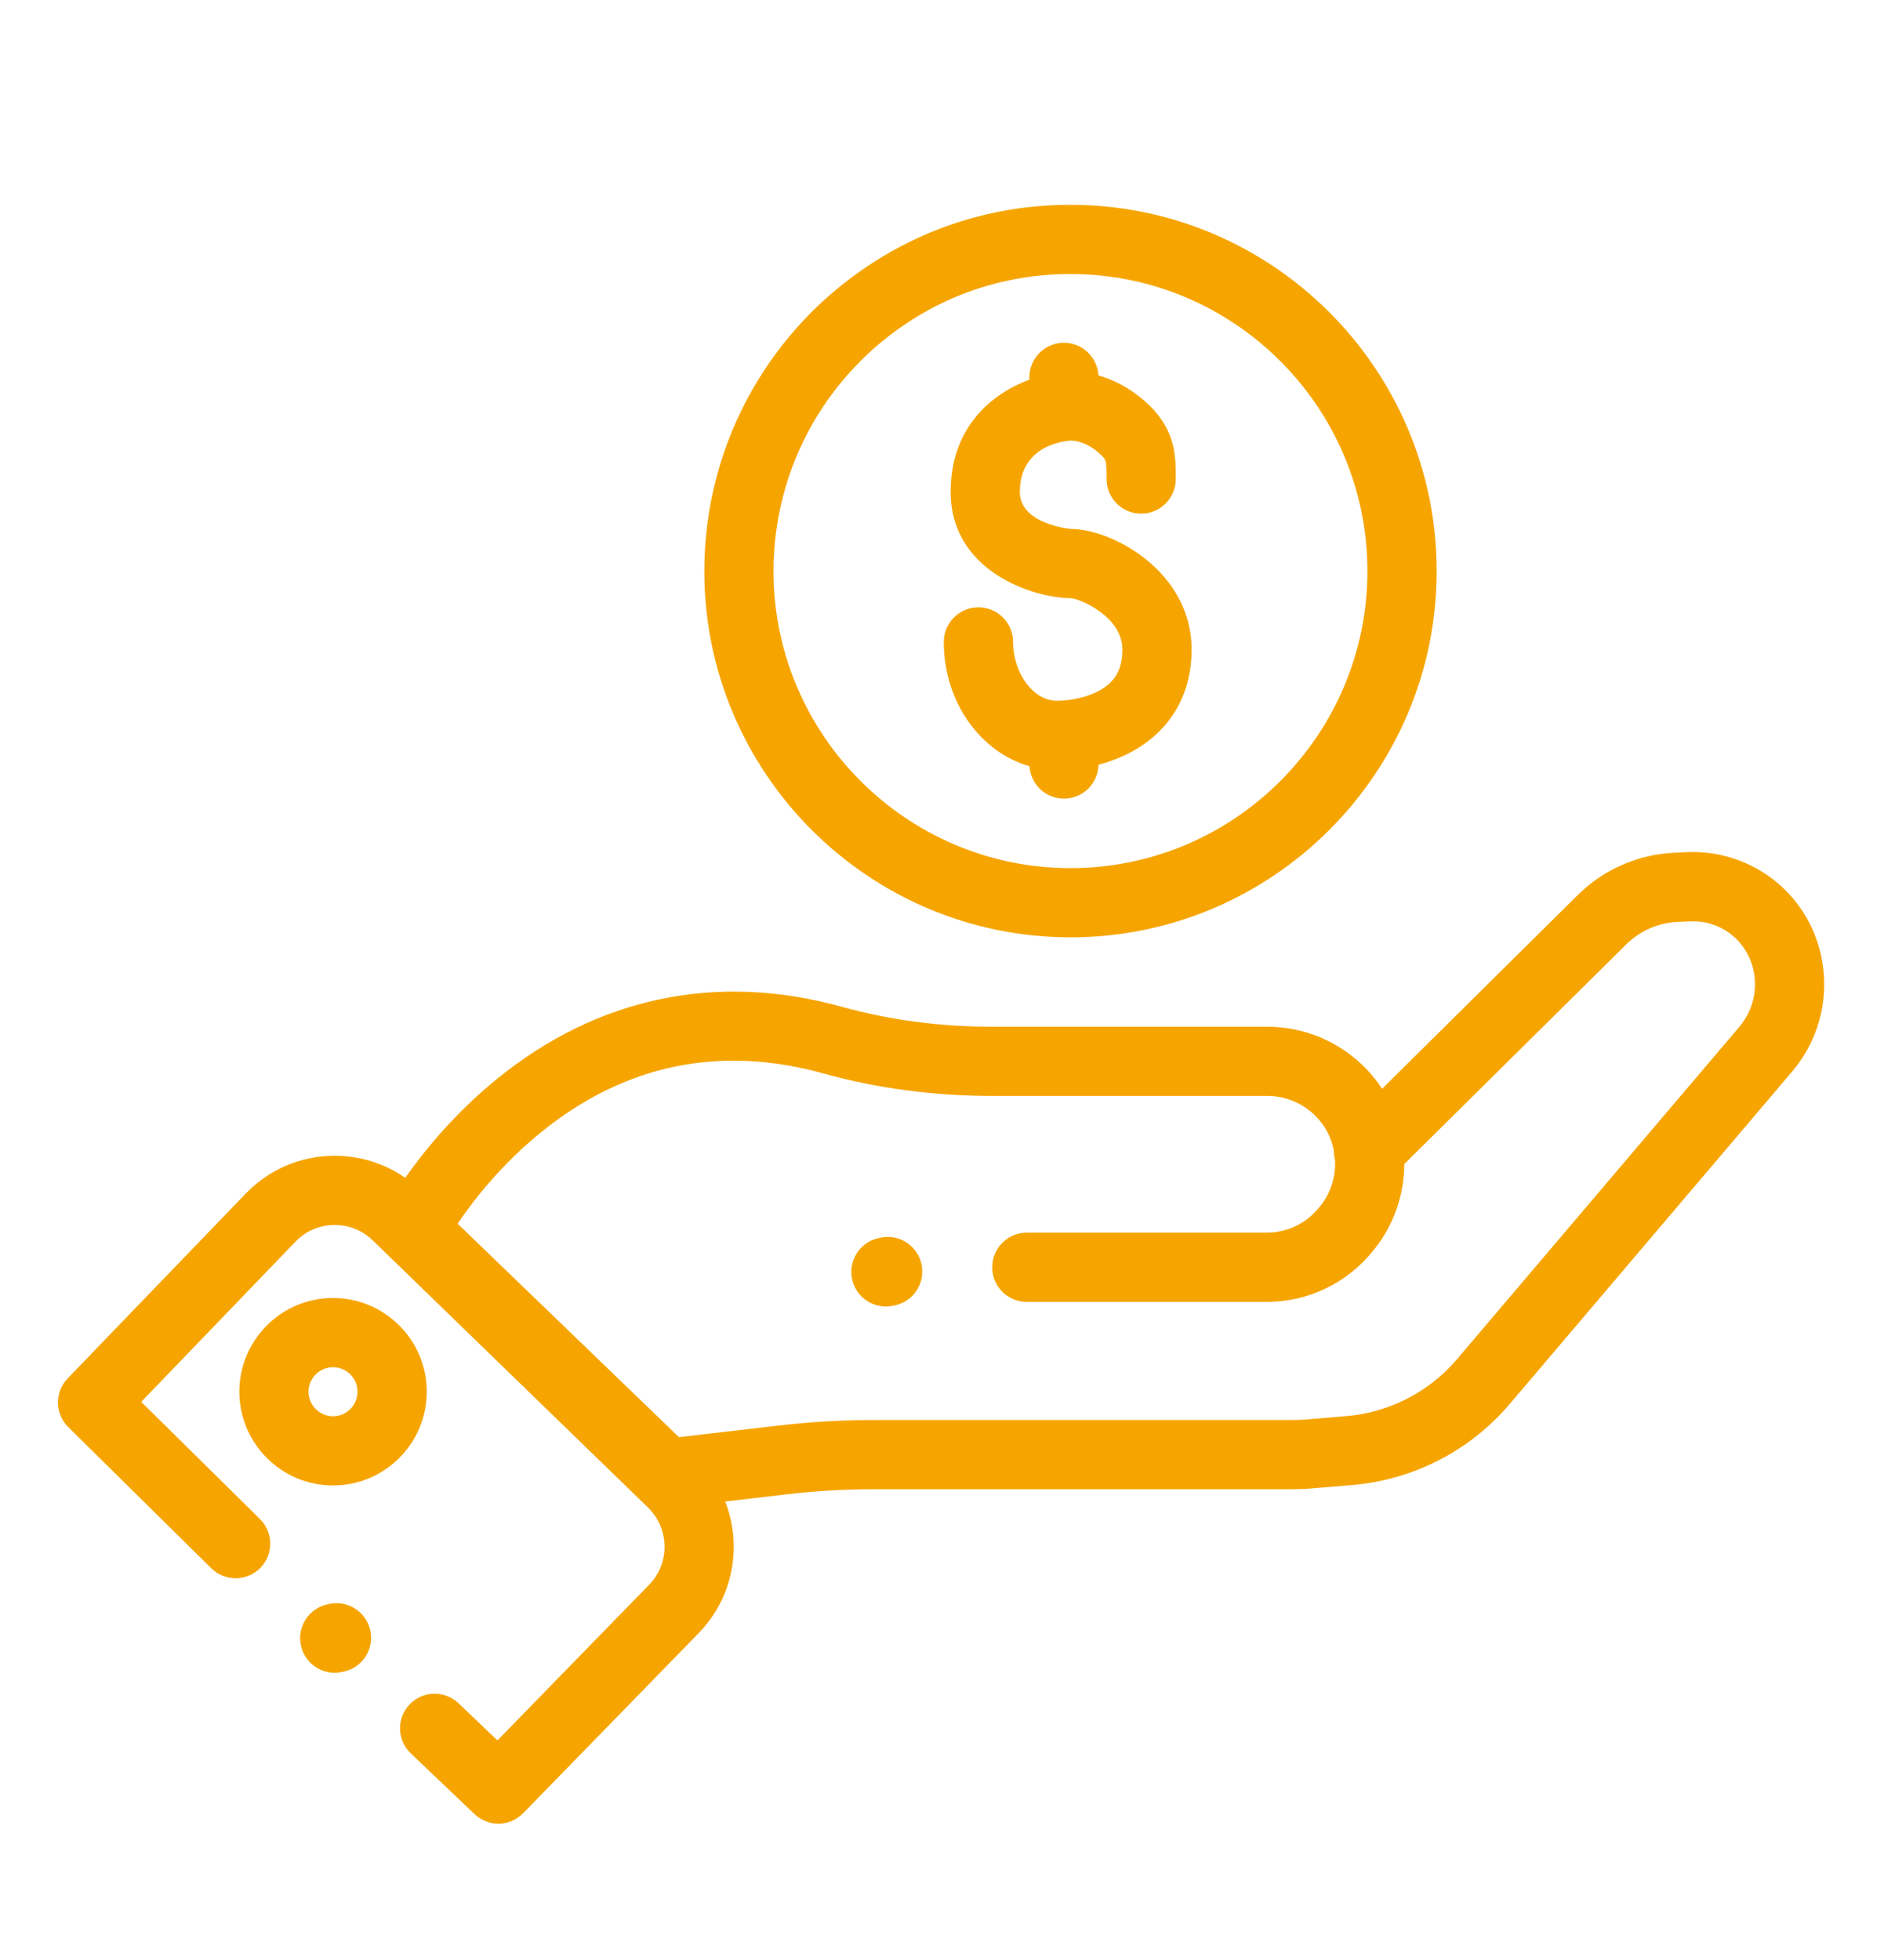 <svg width="25" height="26" viewBox="0 0 25 26" fill="none" xmlns="http://www.w3.org/2000/svg">
<path d="M24.125 12.524C23.892 11.774 23.182 11.273 22.396 11.304L22.229 11.311C21.738 11.331 21.275 11.534 20.929 11.88L18.34 14.443C18.278 14.349 18.208 14.26 18.128 14.177C17.787 13.823 17.31 13.62 16.819 13.62H13.167C12.477 13.62 11.805 13.531 11.169 13.355C9.511 12.896 7.929 13.227 6.594 14.313C6.03 14.771 5.626 15.271 5.377 15.624C5.096 15.428 4.761 15.326 4.414 15.332C3.974 15.339 3.564 15.518 3.259 15.835L0.897 18.286C0.723 18.467 0.727 18.755 0.906 18.931L2.804 20.804C2.985 20.982 3.276 20.98 3.454 20.799C3.632 20.619 3.63 20.328 3.449 20.15L1.874 18.596L3.92 16.472C4.054 16.332 4.236 16.253 4.43 16.25C4.626 16.247 4.808 16.32 4.947 16.455L8.598 19.997C8.737 20.133 8.815 20.314 8.818 20.508C8.821 20.702 8.748 20.885 8.612 21.024L6.601 23.087L6.084 22.594C5.9 22.419 5.61 22.427 5.435 22.61C5.26 22.794 5.267 23.084 5.451 23.259L6.297 24.065C6.386 24.149 6.5 24.192 6.613 24.192C6.733 24.192 6.852 24.145 6.942 24.053L9.27 21.665C9.577 21.35 9.742 20.935 9.736 20.495C9.733 20.294 9.694 20.099 9.623 19.918L10.443 19.822C10.823 19.778 11.21 19.755 11.593 19.755H17.151C17.236 19.755 17.322 19.752 17.407 19.744L17.94 19.7C18.48 19.655 19 19.468 19.445 19.159C19.663 19.007 19.861 18.827 20.033 18.625L23.778 14.218C24.179 13.747 24.308 13.114 24.125 12.524ZM23.079 13.623L19.334 18.03C19.213 18.172 19.074 18.298 18.92 18.405C18.608 18.622 18.242 18.754 17.864 18.785L17.331 18.83C17.271 18.835 17.211 18.837 17.151 18.837H11.593C11.175 18.837 10.752 18.862 10.337 18.91L9.009 19.064L6.073 16.233C6.272 15.936 6.64 15.458 7.173 15.025C8.283 14.122 9.545 13.858 10.924 14.239C11.64 14.438 12.395 14.538 13.167 14.538H16.819C17.062 14.538 17.298 14.639 17.466 14.813C17.59 14.941 17.668 15.098 17.7 15.262C17.699 15.304 17.705 15.345 17.715 15.385C17.727 15.601 17.663 15.82 17.52 15.998L17.505 16.016C17.334 16.23 17.079 16.352 16.805 16.352H13.625C13.371 16.352 13.166 16.558 13.166 16.811C13.166 17.065 13.371 17.27 13.625 17.27H16.805C17.359 17.27 17.875 17.023 18.222 16.59L18.236 16.573C18.501 16.242 18.633 15.842 18.634 15.442L21.576 12.531C21.761 12.347 22.006 12.239 22.267 12.229L22.434 12.222C22.804 12.206 23.139 12.443 23.248 12.796C23.338 13.084 23.274 13.394 23.079 13.623Z" fill="#F6A500"/>
<path d="M4.419 17.218C3.734 17.218 3.176 17.776 3.176 18.461C3.176 19.147 3.734 19.705 4.419 19.705C5.105 19.705 5.663 19.147 5.663 18.461C5.663 17.776 5.105 17.218 4.419 17.218ZM4.419 18.787C4.24 18.787 4.094 18.641 4.094 18.461C4.094 18.282 4.24 18.137 4.419 18.137C4.598 18.137 4.744 18.282 4.744 18.461C4.744 18.641 4.598 18.787 4.419 18.787Z" fill="#F6A500"/>
<path d="M11.675 16.42L11.651 16.425C11.404 16.483 11.251 16.731 11.309 16.977C11.358 17.189 11.547 17.331 11.755 17.331C11.79 17.331 11.825 17.327 11.861 17.319L11.884 17.314C12.131 17.256 12.284 17.009 12.226 16.762C12.168 16.515 11.921 16.362 11.675 16.42Z" fill="#F6A500"/>
<path d="M4.36 21.279L4.337 21.284C4.09 21.342 3.937 21.589 3.995 21.836C4.044 22.047 4.233 22.19 4.441 22.19C4.476 22.19 4.511 22.186 4.547 22.178L4.57 22.172C4.817 22.115 4.97 21.867 4.912 21.621C4.854 21.374 4.607 21.221 4.36 21.279Z" fill="#F6A500"/>
<path d="M14.205 12.434C16.884 12.434 19.064 10.255 19.064 7.576C19.064 4.896 16.884 2.717 14.205 2.717C13.106 2.717 12.07 3.075 11.207 3.752C11.01 3.906 10.824 4.077 10.653 4.26C10.398 4.534 10.174 4.837 9.988 5.161C9.568 5.893 9.346 6.728 9.346 7.576C9.346 10.255 11.526 12.434 14.205 12.434ZM10.784 5.618C10.935 5.355 11.117 5.109 11.324 4.887C11.463 4.738 11.614 4.599 11.774 4.474C12.473 3.925 13.314 3.635 14.205 3.635C16.378 3.635 18.145 5.403 18.145 7.576C18.145 9.748 16.378 11.516 14.205 11.516C12.032 11.516 10.264 9.748 10.264 7.576C10.264 6.888 10.444 6.211 10.784 5.618Z" fill="#F6A500"/>
<path d="M14.612 9.147C14.427 9.257 14.187 9.296 14.023 9.296C13.714 9.296 13.443 8.931 13.443 8.515C13.443 8.262 13.237 8.056 12.983 8.056C12.73 8.056 12.524 8.262 12.524 8.515C12.524 9.311 13.009 9.979 13.661 10.164C13.676 10.404 13.874 10.594 14.118 10.594C14.369 10.594 14.572 10.393 14.577 10.144C15.24 9.972 15.812 9.478 15.812 8.615C15.812 7.581 14.756 7.017 14.214 7.017C14.207 7.017 13.533 6.957 13.533 6.526C13.533 5.864 14.207 5.845 14.214 5.845C14.341 5.845 14.496 5.921 14.619 6.043C14.678 6.102 14.684 6.109 14.684 6.356C14.684 6.609 14.889 6.814 15.143 6.814C15.396 6.814 15.602 6.608 15.602 6.354C15.602 6.061 15.602 5.728 15.268 5.394C15.067 5.194 14.826 5.051 14.576 4.98C14.562 4.739 14.363 4.547 14.118 4.547C13.865 4.547 13.659 4.753 13.659 5.006V5.036C13.158 5.223 12.615 5.668 12.615 6.526C12.615 7.578 13.708 7.933 14.21 7.935C14.348 7.946 14.894 8.188 14.894 8.615C14.894 8.867 14.807 9.031 14.612 9.147Z" fill="#F6A500"/>
</svg>
